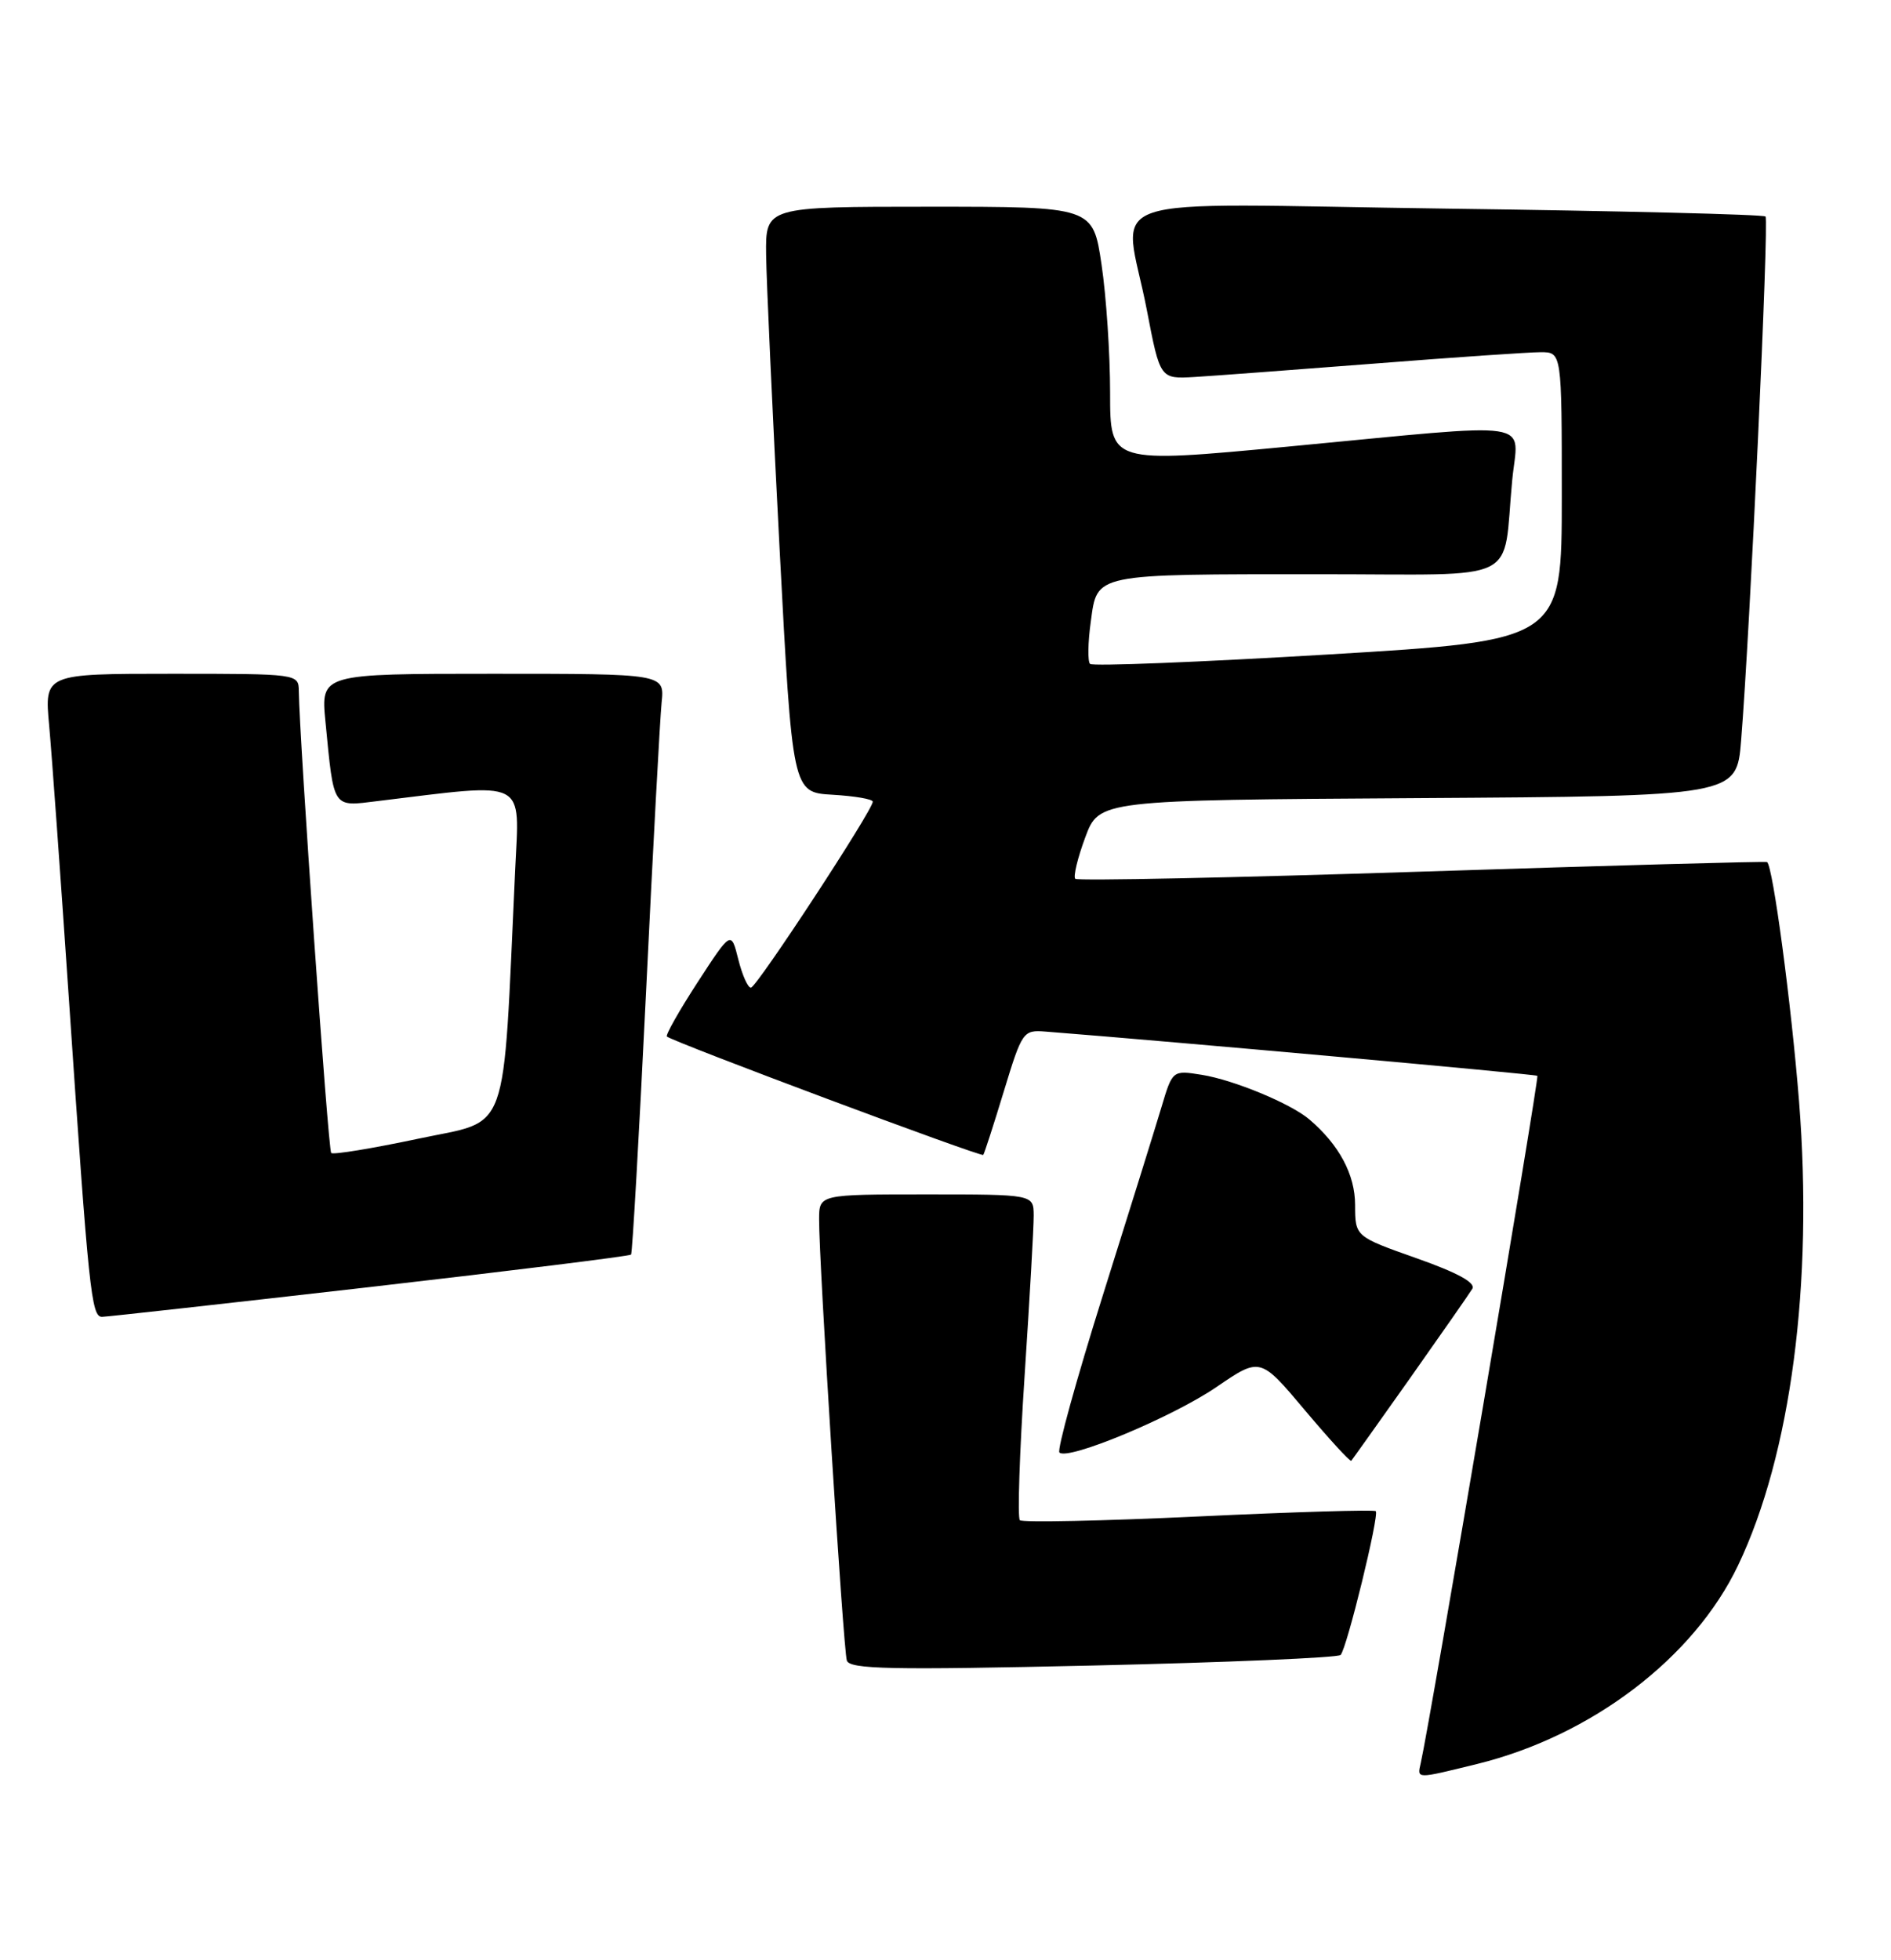 <?xml version="1.0" encoding="UTF-8" standalone="no"?>
<!DOCTYPE svg PUBLIC "-//W3C//DTD SVG 1.1//EN" "http://www.w3.org/Graphics/SVG/1.1/DTD/svg11.dtd" >
<svg xmlns="http://www.w3.org/2000/svg" xmlns:xlink="http://www.w3.org/1999/xlink" version="1.1" viewBox="0 0 247 256">
 <g >
 <path fill="currentColor"
d=" M 192.94 230.39 C 207.89 226.71 221.26 216.54 227.03 204.44 C 233.93 189.97 236.87 167.63 234.99 143.85 C 233.98 131.13 231.57 113.07 230.81 112.59 C 230.64 112.48 210.35 113.04 185.73 113.84 C 161.10 114.64 140.73 115.06 140.45 114.78 C 140.17 114.50 140.75 112.07 141.75 109.38 C 143.56 104.50 143.56 104.50 185.20 104.24 C 226.83 103.98 226.83 103.98 227.42 96.74 C 228.57 82.63 231.08 28.75 230.61 28.28 C 230.35 28.01 211.65 27.55 189.07 27.25 C 141.69 26.61 146.80 24.89 149.80 40.50 C 151.53 49.50 151.53 49.50 156.02 49.24 C 158.48 49.09 169.05 48.30 179.49 47.49 C 189.93 46.67 199.72 46.00 201.24 46.00 C 204.00 46.00 204.00 46.00 204.00 64.83 C 204.00 83.65 204.00 83.65 173.48 85.48 C 156.70 86.48 142.70 87.04 142.38 86.71 C 142.06 86.39 142.10 83.90 142.48 81.17 C 143.34 74.86 142.66 75.00 172.55 75.00 C 199.13 75.00 196.22 76.43 197.52 62.75 C 198.28 54.69 201.49 55.18 168.25 58.33 C 145.00 60.53 145.00 60.53 145.00 51.31 C 145.00 46.23 144.50 38.69 143.88 34.54 C 142.76 27.00 142.76 27.00 121.38 27.00 C 100.00 27.00 100.00 27.00 100.07 33.25 C 100.11 36.69 100.90 53.90 101.82 71.50 C 103.50 103.50 103.50 103.50 108.75 103.80 C 111.64 103.97 114.00 104.37 114.00 104.71 C 114.00 105.82 98.81 129.00 98.08 129.00 C 97.68 129.00 96.94 127.33 96.43 125.28 C 95.50 121.56 95.50 121.56 91.11 128.31 C 88.70 132.02 86.90 135.21 87.11 135.38 C 87.99 136.12 128.17 151.15 128.43 150.84 C 128.58 150.65 129.79 146.90 131.13 142.50 C 133.50 134.72 133.65 134.51 136.53 134.73 C 153.12 136.03 200.57 140.30 200.81 140.51 C 201.07 140.74 186.78 224.99 185.58 230.25 C 185.10 232.38 184.86 232.37 192.94 230.39 Z  M 175.11 216.15 C 175.93 215.28 180.19 197.85 179.70 197.37 C 179.50 197.16 169.08 197.47 156.56 198.06 C 144.04 198.65 133.54 198.87 133.21 198.55 C 132.89 198.23 133.17 189.76 133.83 179.73 C 134.49 169.70 135.03 160.26 135.02 158.75 C 135.00 156.00 135.00 156.00 121.00 156.00 C 107.00 156.00 107.00 156.00 106.99 159.25 C 106.96 164.66 110.15 215.40 110.61 216.87 C 110.96 218.02 116.28 218.13 142.77 217.53 C 160.22 217.13 174.78 216.51 175.11 216.15 Z  M 184.18 180.00 C 188.26 174.22 191.92 168.97 192.31 168.33 C 192.79 167.54 190.39 166.23 185.01 164.33 C 177.01 161.50 177.01 161.50 177.00 157.38 C 177.00 153.41 174.92 149.52 171.02 146.20 C 168.59 144.13 161.15 141.05 156.98 140.38 C 153.15 139.77 153.15 139.77 151.70 144.63 C 150.90 147.31 147.44 158.41 144.01 169.31 C 140.59 180.20 138.05 189.38 138.38 189.71 C 139.46 190.79 153.10 185.11 158.89 181.16 C 164.61 177.25 164.61 177.25 170.43 184.17 C 173.63 187.97 176.36 190.95 176.50 190.79 C 176.64 190.63 180.09 185.78 184.18 180.00 Z  M 48.31 168.10 C 66.90 165.96 82.25 164.06 82.43 163.86 C 82.60 163.66 83.48 148.20 84.39 129.50 C 85.29 110.80 86.21 93.81 86.42 91.75 C 86.81 88.00 86.81 88.00 64.36 88.00 C 41.90 88.00 41.90 88.00 42.51 94.25 C 43.63 105.75 43.37 105.36 49.30 104.63 C 69.12 102.22 67.85 101.59 67.29 113.62 C 65.63 149.21 66.73 146.14 54.61 148.73 C 48.62 150.00 43.51 150.84 43.26 150.59 C 42.86 150.20 39.11 96.59 39.03 90.25 C 39.00 88.01 38.94 88.00 22.40 88.00 C 5.80 88.00 5.80 88.00 6.42 94.75 C 6.76 98.46 7.92 114.55 9.00 130.50 C 11.59 168.74 11.93 172.00 13.33 171.99 C 13.97 171.98 29.71 170.23 48.31 168.10 Z "/>
</g>
</svg>